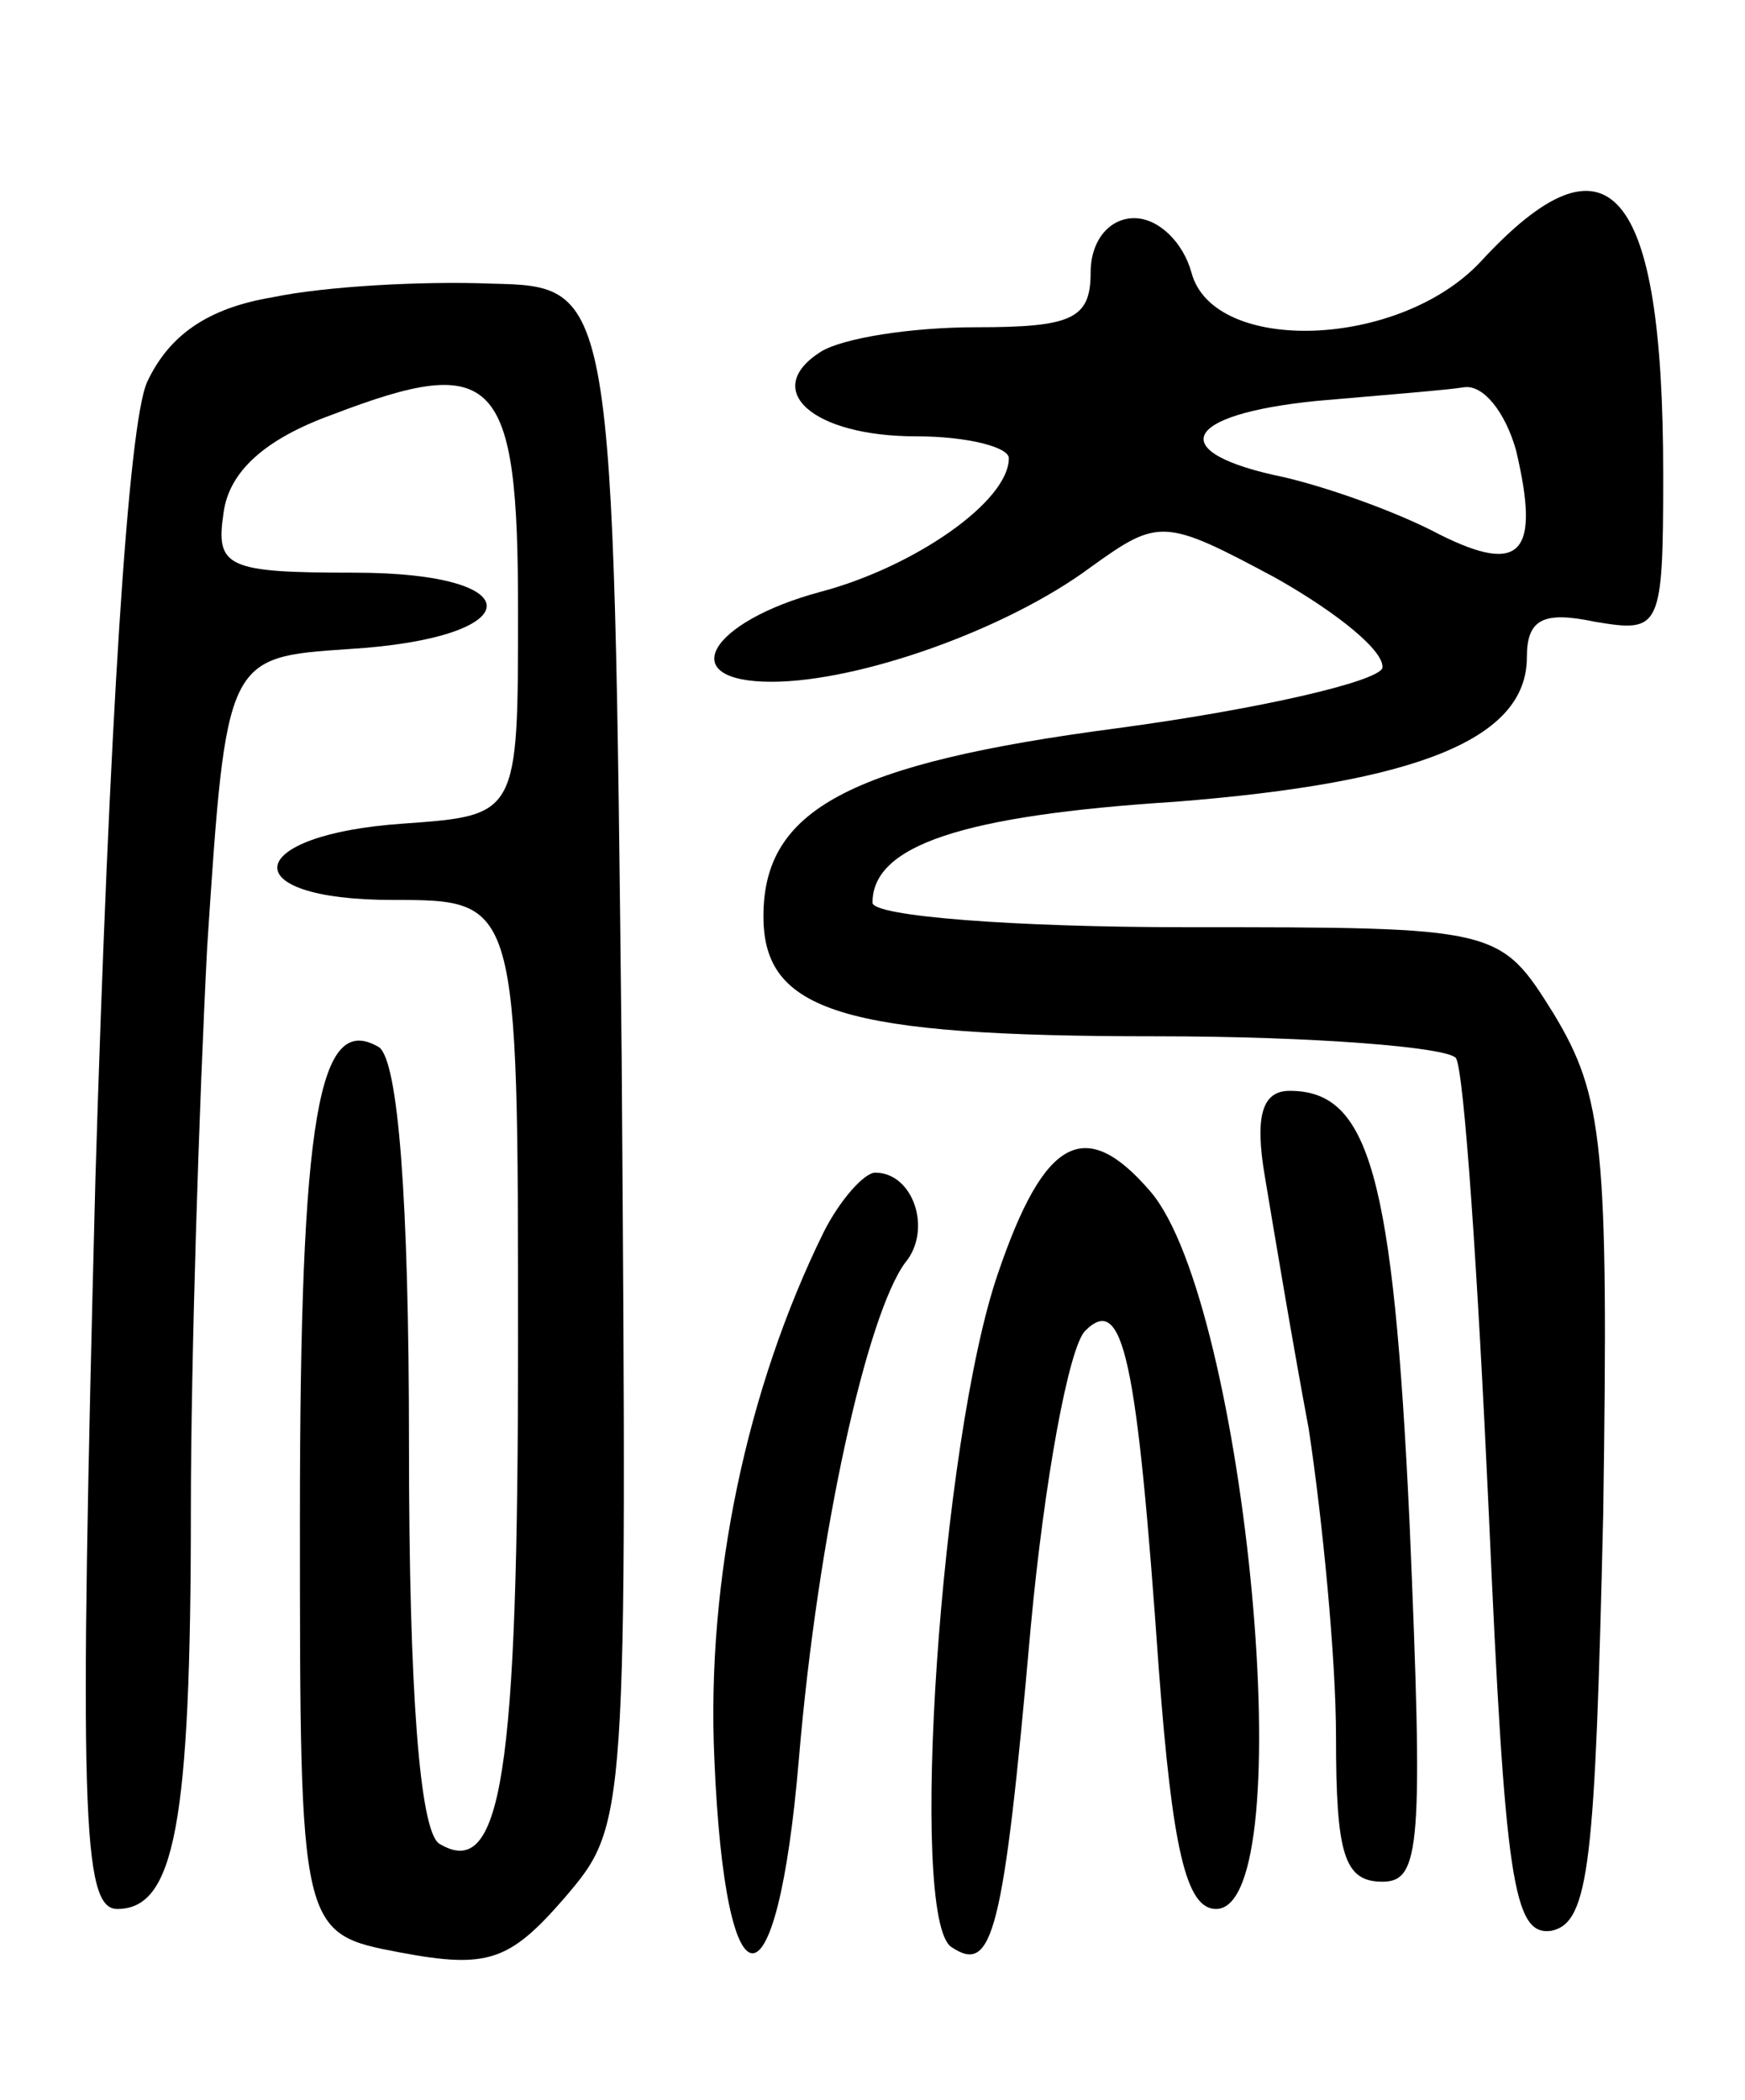 <svg version="1.0" xmlns="http://www.w3.org/2000/svg"
 width="64pt" height="77pt" viewBox="0 0 64 77"
 preserveAspectRatio="xMidYMid meet">
<g transform="translate(0,77) scale(0.1,-0.1)"
fill="#000000" stroke="none">
<path d="M543 674 c-30 -32 -98 -34 -106 -4 -3 11 -12 20 -21 20 -9 0 -16 -8
-16 -20 0 -17 -7 -20 -42 -20 -24 0 -49 -4 -57 -9 -22 -14 -3 -31 35 -31 19 0
34 -4 34 -8 0 -16 -35 -40 -69 -49 -41 -11 -54 -33 -18 -33 32 0 86 19 117 42
25 18 27 18 68 -4 23 -13 40 -27 39 -33 -2 -5 -45 -15 -97 -22 -99 -13 -130
-30 -130 -69 0 -35 29 -44 144 -44 58 0 107 -4 110 -8 3 -5 8 -79 12 -166 6
-136 9 -156 23 -154 14 3 16 25 19 153 2 135 0 153 -18 183 -20 32 -20 32
-135 32 -63 0 -115 4 -115 9 0 21 33 32 111 37 89 7 129 23 129 53 0 14 6 17
25 13 24 -4 25 -3 25 54 0 106 -20 129 -67 78z m13 -69 c9 -38 2 -46 -28 -31
-15 8 -40 17 -57 21 -44 9 -38 23 12 28 23 2 48 4 54 5 7 1 15 -9 19 -23z"/>
<path d="M100 661 c-24 -4 -38 -14 -46 -31 -7 -15 -14 -127 -19 -292 -6 -232
-5 -268 8 -268 21 0 27 31 27 146 0 55 3 149 6 207 7 106 7 106 52 109 66 4
68 28 2 28 -47 0 -51 2 -48 22 2 15 15 27 40 36 60 23 68 14 68 -72 0 -75 0
-75 -42 -78 -59 -4 -63 -28 -4 -28 46 0 46 0 46 -162 0 -159 -6 -198 -29 -184
-7 5 -11 55 -11 146 0 91 -4 141 -11 146 -22 13 -29 -24 -29 -173 0 -152 0
-152 37 -159 32 -6 40 -3 60 20 23 27 23 27 21 309 -3 282 -3 282 -48 283 -25
1 -61 -1 -80 -5z"/>
<path d="M464 338 c3 -18 10 -60 16 -92 5 -33 10 -84 10 -113 0 -43 3 -53 17
-53 14 0 15 13 10 131 -6 129 -15 159 -44 159 -10 0 -13 -9 -9 -32z"/>
<path d="M366 303 c-21 -61 -33 -237 -17 -247 15 -10 19 4 29 117 5 54 14 103
20 109 14 14 19 -10 27 -124 5 -66 10 -88 21 -88 32 0 11 222 -24 263 -24 28
-39 20 -56 -30z"/>
<path d="M302 318 c-28 -57 -43 -127 -40 -193 4 -95 23 -95 31 0 7 83 25 163
39 182 10 12 3 33 -11 33 -4 0 -13 -10 -19 -22z"/>
</g>
</svg>
